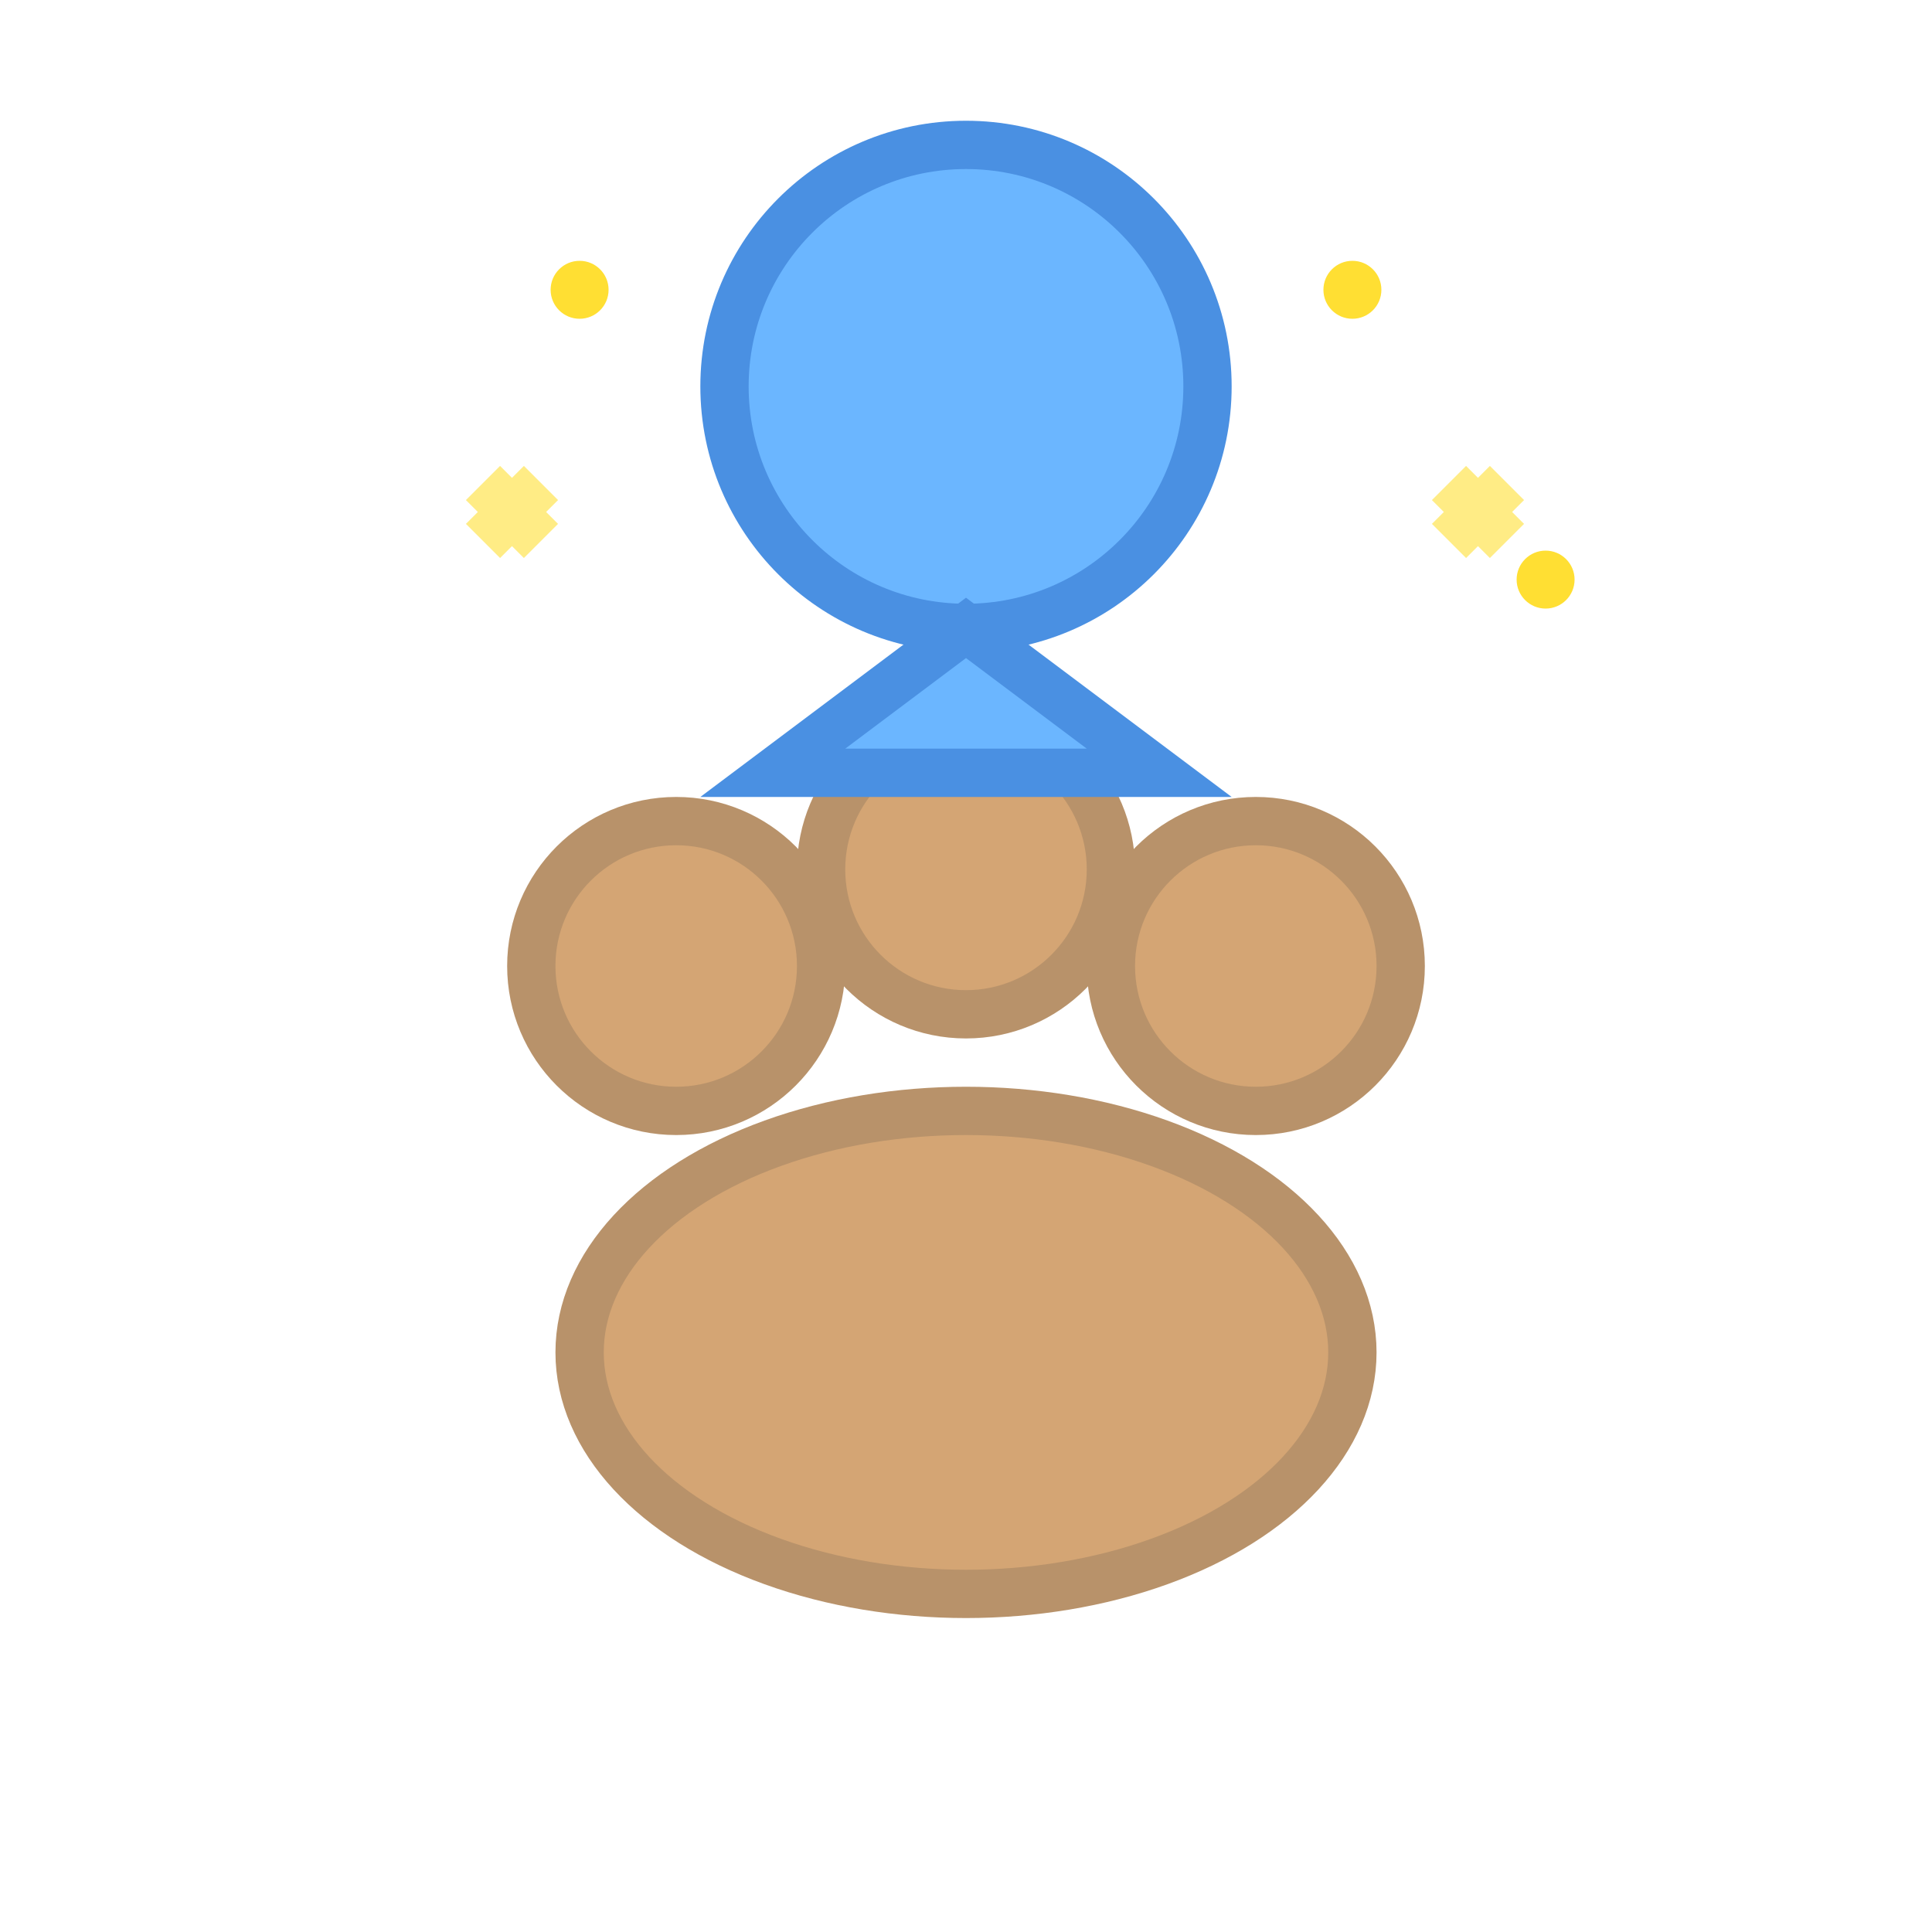 <svg width="20" height="20" viewBox="0 0 20 20" xmlns="http://www.w3.org/2000/svg">
  <!-- Cat paw (dark mode - lighter colors) -->
  <g fill="#D4A574" stroke="#B8926A" stroke-width="0.5">
    <!-- Main paw pad -->
    <ellipse cx="10" cy="14" rx="4" ry="2.5" />
    
    <!-- Toe pads -->
    <circle cx="7" cy="10" r="1.5" />
    <circle cx="10" cy="9" r="1.5" />
    <circle cx="13" cy="10" r="1.5" />
  </g>
  
  <!-- Action/pointer indicator -->
  <g fill="#6BB6FF" stroke="#4A90E2" stroke-width="0.5">
    <!-- Pointing finger/indicator -->
    <circle cx="10" cy="4" r="2.5" />
    <polygon points="10,6.5 8,8 12,8" fill="#6BB6FF" />
  </g>
  
  <!-- Sparkle effects to show action -->
  <g fill="#FFD700" opacity="0.8">
    <circle cx="6" cy="3" r="0.3" />
    <circle cx="14" cy="3" r="0.3" />
    <circle cx="16" cy="6" r="0.3" />
    
    <!-- Small sparkle crosses -->
    <g stroke="#FFD700" stroke-width="0.5" opacity="0.6">
      <path d="M 5 5 L 5.6 5.6 M 5.6 5 L 5 5.6" />
      <path d="M 15 5 L 15.6 5.6 M 15.6 5 L 15 5.6" />
    </g>
  </g>
</svg>
